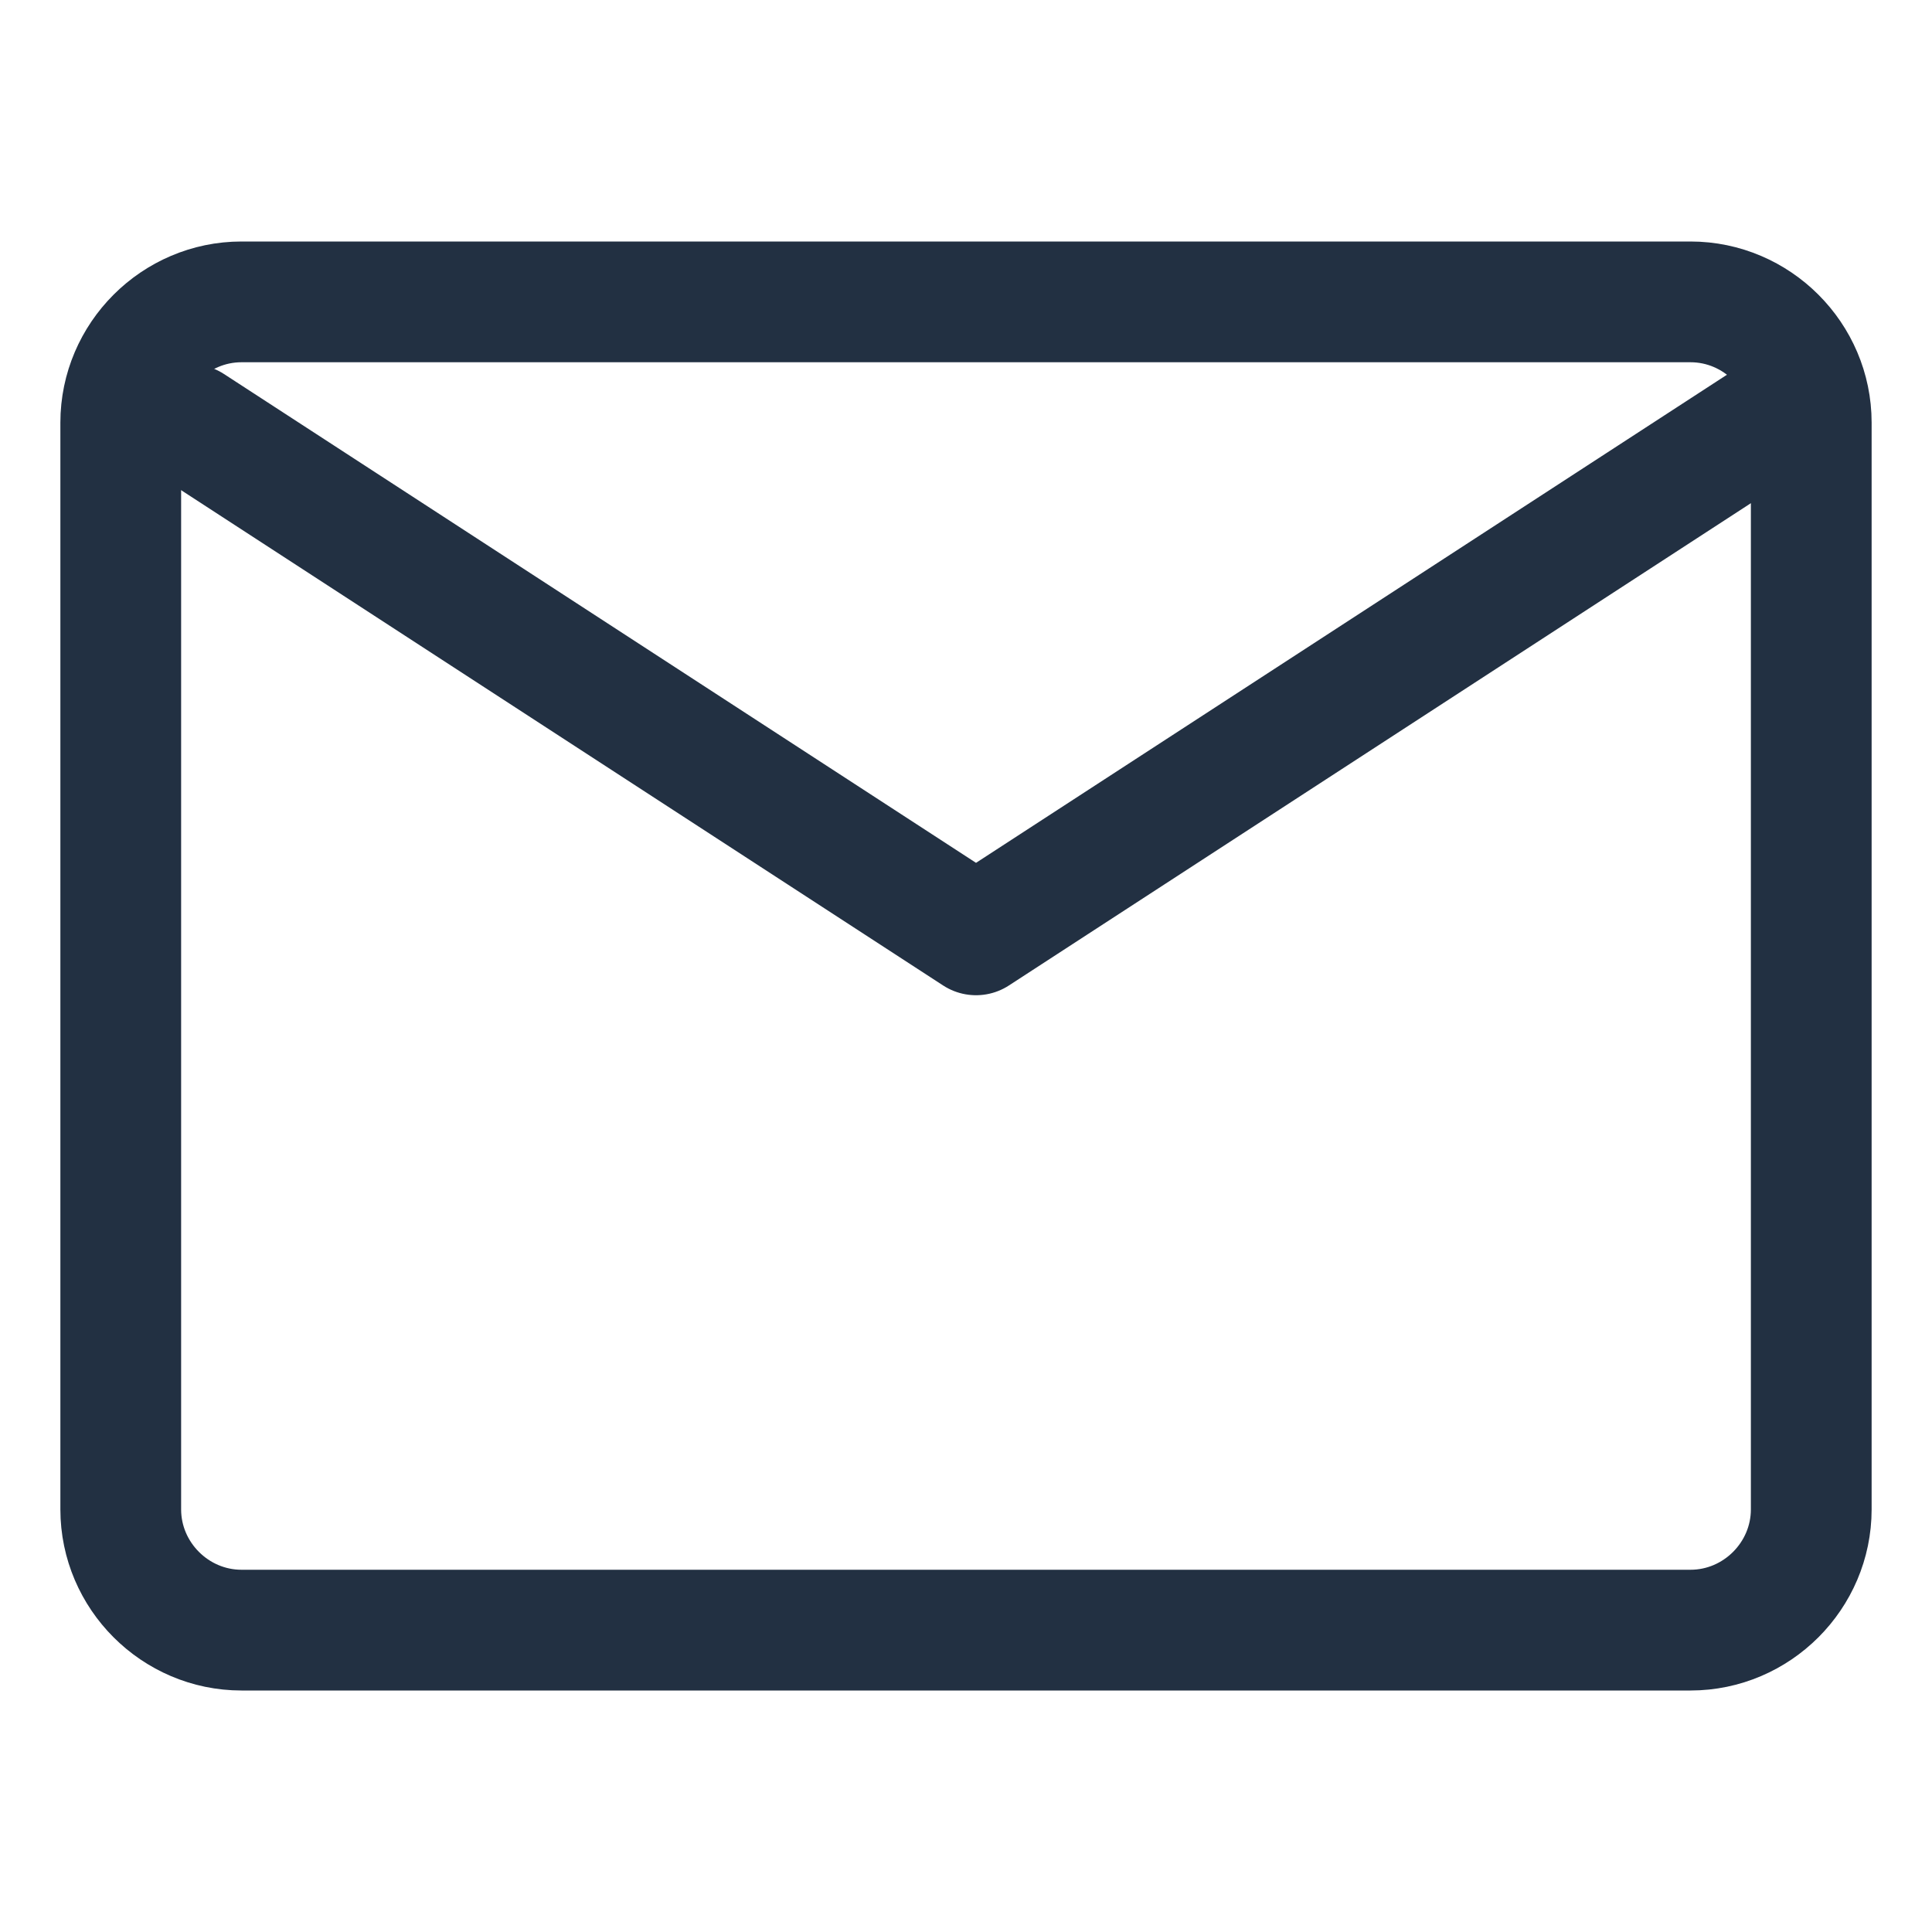 <?xml version="1.0" encoding="UTF-8"?>
<svg width="16px" height="16px" viewBox="0 0 16 16" version="1.1" xmlns="http://www.w3.org/2000/svg" xmlns:xlink="http://www.w3.org/1999/xlink">
    <!-- Generator: Sketch 49.3 (51167) - http://www.bohemiancoding.com/sketch -->
    <title>Icons / Email / Blue</title>
    <desc>Created with Sketch.</desc>
    <defs></defs>
    <g id="Icons-/-Email-/-Blue" stroke="none" stroke-width="1" fill="none" fill-rule="evenodd">
        <path d="M2,2.5 C1.451,2.5 1,2.951 1,3.5 L1,12.5 C1,13.049 1.451,13.5 2,13.5 L14,13.5 C14.549,13.5 15,13.049 15,12.5 L15,3.5 C15,2.951 14.549,2.5 14,2.5 L2,2.5 Z" id="Shape" stroke="#223042"></path>
        <polyline id="Shape" stroke="#223042" stroke-linecap="round" stroke-linejoin="round" points="14.583 3.517 8.083 7.742 1.583 3.517"></polyline>
    </g>
</svg>
